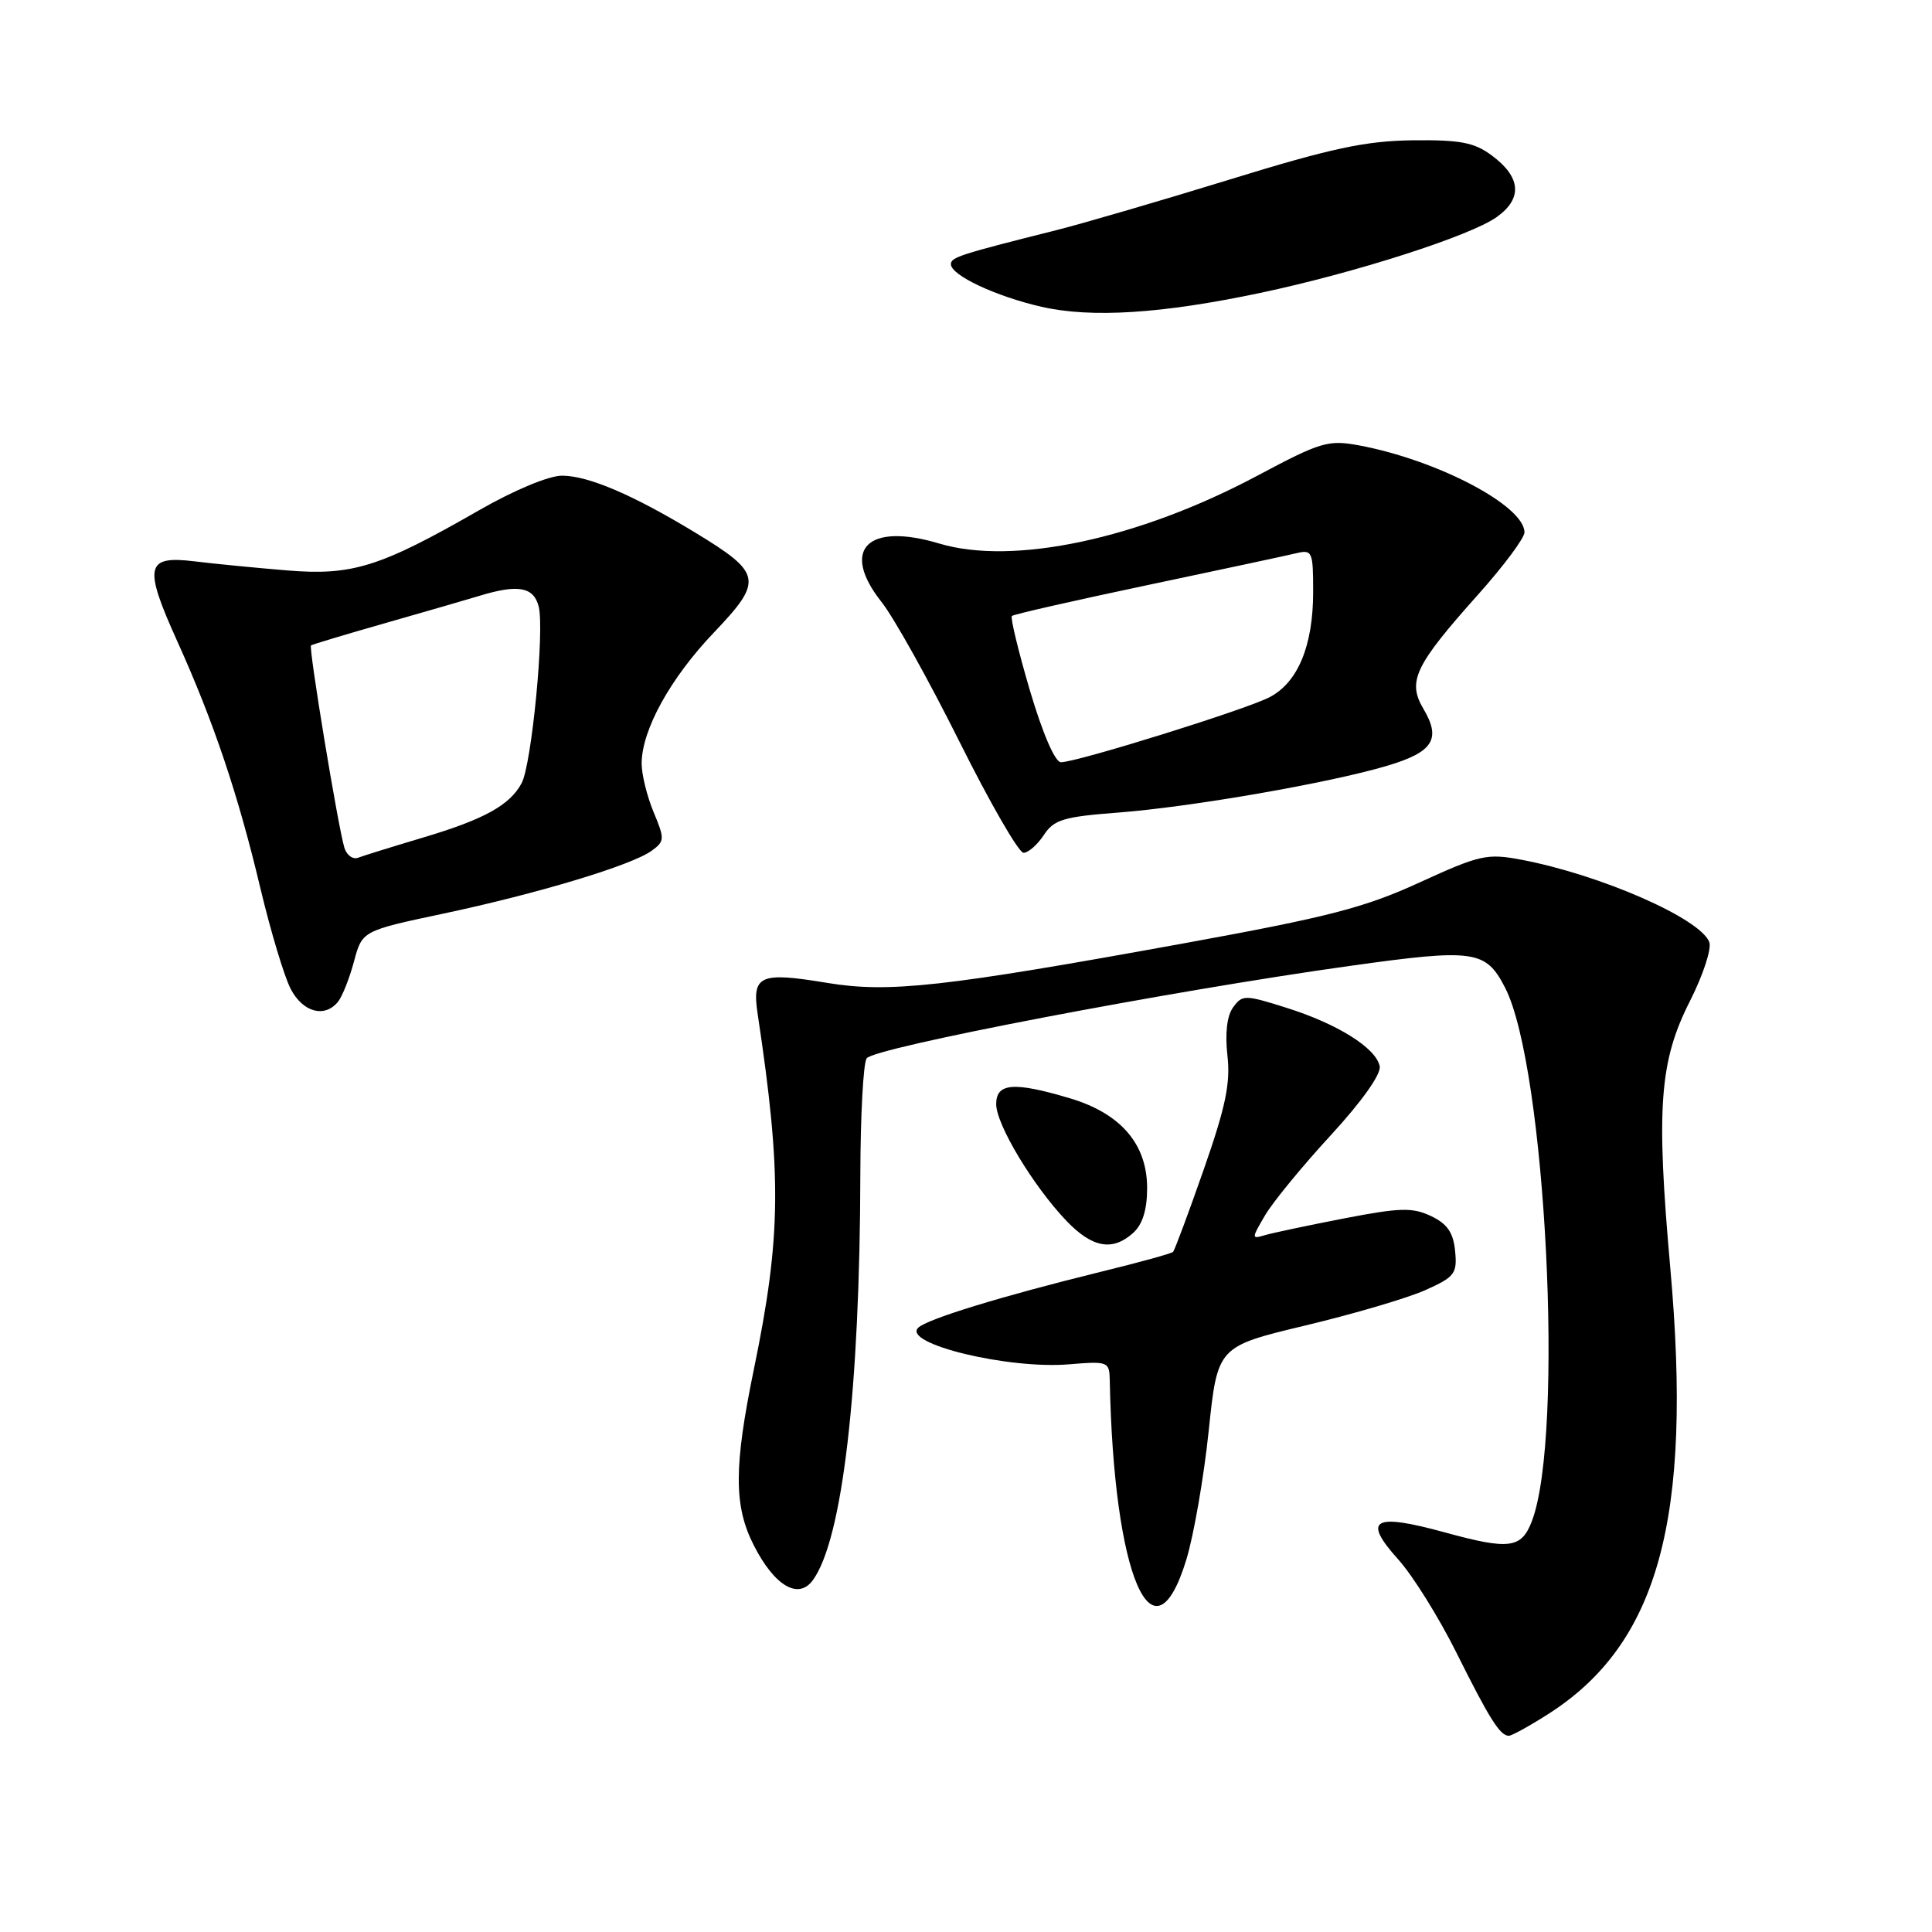 <?xml version="1.0" encoding="UTF-8" standalone="no"?>
<!DOCTYPE svg PUBLIC "-//W3C//DTD SVG 1.1//EN" "http://www.w3.org/Graphics/SVG/1.1/DTD/svg11.dtd" >
<svg xmlns="http://www.w3.org/2000/svg" xmlns:xlink="http://www.w3.org/1999/xlink" version="1.1" viewBox="0 0 256 256">
 <g >
 <path fill="currentColor"
d=" M 205.07 227.17 C 219.75 217.86 224.30 201.30 221.32 168.00 C 219.43 146.73 219.88 140.62 223.94 132.62 C 225.67 129.20 226.82 125.70 226.49 124.83 C 225.28 121.69 212.10 115.92 201.60 113.92 C 197.04 113.06 196.10 113.27 188.10 116.93 C 180.83 120.27 176.02 121.51 157.01 124.97 C 125.05 130.79 117.80 131.59 109.62 130.24 C 100.64 128.75 99.61 129.21 100.40 134.40 C 103.60 155.61 103.52 163.81 99.92 181.30 C 97.22 194.37 97.22 199.55 99.89 204.78 C 102.62 210.14 105.79 212.01 107.70 209.39 C 111.62 204.04 113.94 184.19 114.00 155.50 C 114.02 147.80 114.39 140.93 114.83 140.24 C 115.72 138.83 155.02 131.31 178.85 127.99 C 195.36 125.68 196.86 125.89 199.42 130.85 C 204.84 141.33 207.30 190.19 202.99 201.54 C 201.60 205.19 200.01 205.40 191.41 203.04 C 181.96 200.45 180.48 201.31 185.28 206.64 C 187.19 208.76 190.66 214.32 192.99 219.00 C 197.38 227.81 198.77 230.00 199.93 230.00 C 200.30 230.00 202.62 228.73 205.07 227.17 Z  M 157.21 206.61 C 158.19 203.38 159.52 195.72 160.16 189.58 C 161.33 178.42 161.33 178.42 172.98 175.63 C 179.39 174.10 186.55 171.99 188.88 170.94 C 192.76 169.20 193.10 168.76 192.81 165.78 C 192.58 163.33 191.78 162.17 189.63 161.14 C 187.16 159.97 185.55 160.01 178.13 161.44 C 173.38 162.36 168.66 163.36 167.63 163.66 C 165.81 164.20 165.81 164.14 167.63 161.03 C 168.66 159.28 172.57 154.51 176.33 150.43 C 180.43 145.98 183.02 142.33 182.82 141.29 C 182.35 138.88 177.23 135.66 170.44 133.53 C 164.96 131.80 164.62 131.80 163.40 133.47 C 162.58 134.58 162.31 136.90 162.64 139.86 C 163.06 143.54 162.40 146.68 159.49 155.00 C 157.47 160.78 155.64 165.67 155.44 165.88 C 155.23 166.10 150.89 167.29 145.78 168.54 C 132.77 171.74 122.81 174.79 121.66 175.94 C 119.55 178.05 133.60 181.45 141.64 180.78 C 146.84 180.35 147.00 180.41 147.05 182.92 C 147.56 208.90 152.80 221.11 157.21 206.61 Z  M 150.17 163.35 C 151.40 162.23 152.00 160.29 152.00 157.42 C 152.00 151.59 148.49 147.52 141.74 145.52 C 134.32 143.31 132.00 143.50 132.00 146.30 C 132.00 149.01 136.88 157.12 141.29 161.75 C 144.73 165.35 147.42 165.84 150.17 163.35 Z  M 44.78 132.75 C 45.34 132.06 46.30 129.66 46.90 127.42 C 47.99 123.34 47.99 123.34 58.74 121.06 C 71.25 118.41 83.75 114.64 86.36 112.72 C 88.08 111.47 88.09 111.16 86.59 107.57 C 85.72 105.47 85.01 102.57 85.02 101.13 C 85.06 96.68 88.83 89.86 94.59 83.82 C 101.16 76.93 100.99 75.96 92.15 70.59 C 83.90 65.58 77.99 63.05 74.50 63.03 C 72.74 63.02 68.18 64.92 63.50 67.60 C 50.33 75.16 46.68 76.30 38.00 75.58 C 33.88 75.24 28.37 74.70 25.76 74.38 C 19.30 73.59 18.99 75.02 23.49 84.97 C 28.33 95.69 31.56 105.29 34.52 117.77 C 35.87 123.41 37.66 129.38 38.51 131.02 C 40.12 134.13 43.00 134.92 44.78 132.75 Z  M 138.31 110.65 C 139.65 108.61 140.91 108.22 148.17 107.67 C 157.90 106.92 176.21 103.74 183.80 101.47 C 189.90 99.66 190.99 97.94 188.61 93.92 C 186.45 90.27 187.46 88.18 195.93 78.70 C 199.27 74.96 202.00 71.29 202.00 70.54 C 202.00 67.02 190.48 60.96 180.10 59.02 C 175.99 58.26 175.04 58.54 166.59 63.04 C 150.87 71.42 134.26 74.96 124.45 72.02 C 114.92 69.16 111.31 72.82 116.81 79.77 C 118.44 81.82 123.07 90.14 127.12 98.25 C 131.16 106.36 134.99 113.00 135.62 113.00 C 136.25 113.00 137.46 111.94 138.31 110.65 Z  M 167.00 38.81 C 179.47 36.18 194.79 31.27 198.31 28.77 C 201.77 26.31 201.56 23.48 197.67 20.60 C 195.34 18.87 193.50 18.52 187.17 18.59 C 180.95 18.67 176.39 19.64 163.00 23.77 C 153.93 26.56 143.57 29.59 140.00 30.49 C 127.14 33.72 126.00 34.09 126.00 35.01 C 126.00 36.47 131.95 39.27 138.00 40.65 C 144.61 42.16 153.95 41.57 167.00 38.81 Z  M 45.63 112.32 C 44.79 109.55 40.87 85.79 41.21 85.52 C 41.37 85.40 45.77 84.07 51.00 82.58 C 56.23 81.09 61.88 79.45 63.57 78.94 C 68.65 77.39 70.72 77.77 71.38 80.37 C 72.17 83.51 70.45 101.28 69.12 103.77 C 67.56 106.69 64.15 108.57 56.06 110.98 C 52.03 112.18 48.17 113.38 47.46 113.65 C 46.76 113.92 45.93 113.32 45.63 112.32 Z  M 136.47 91.50 C 134.93 86.27 133.86 81.83 134.08 81.62 C 134.31 81.40 142.38 79.57 152.00 77.54 C 161.62 75.51 170.51 73.61 171.75 73.31 C 173.88 72.80 174.00 73.06 174.00 78.42 C 174.00 85.56 171.98 90.44 168.21 92.39 C 165.01 94.05 142.69 101.00 140.58 101.00 C 139.80 101.00 138.16 97.20 136.47 91.50 Z "/>
</g>
</svg>